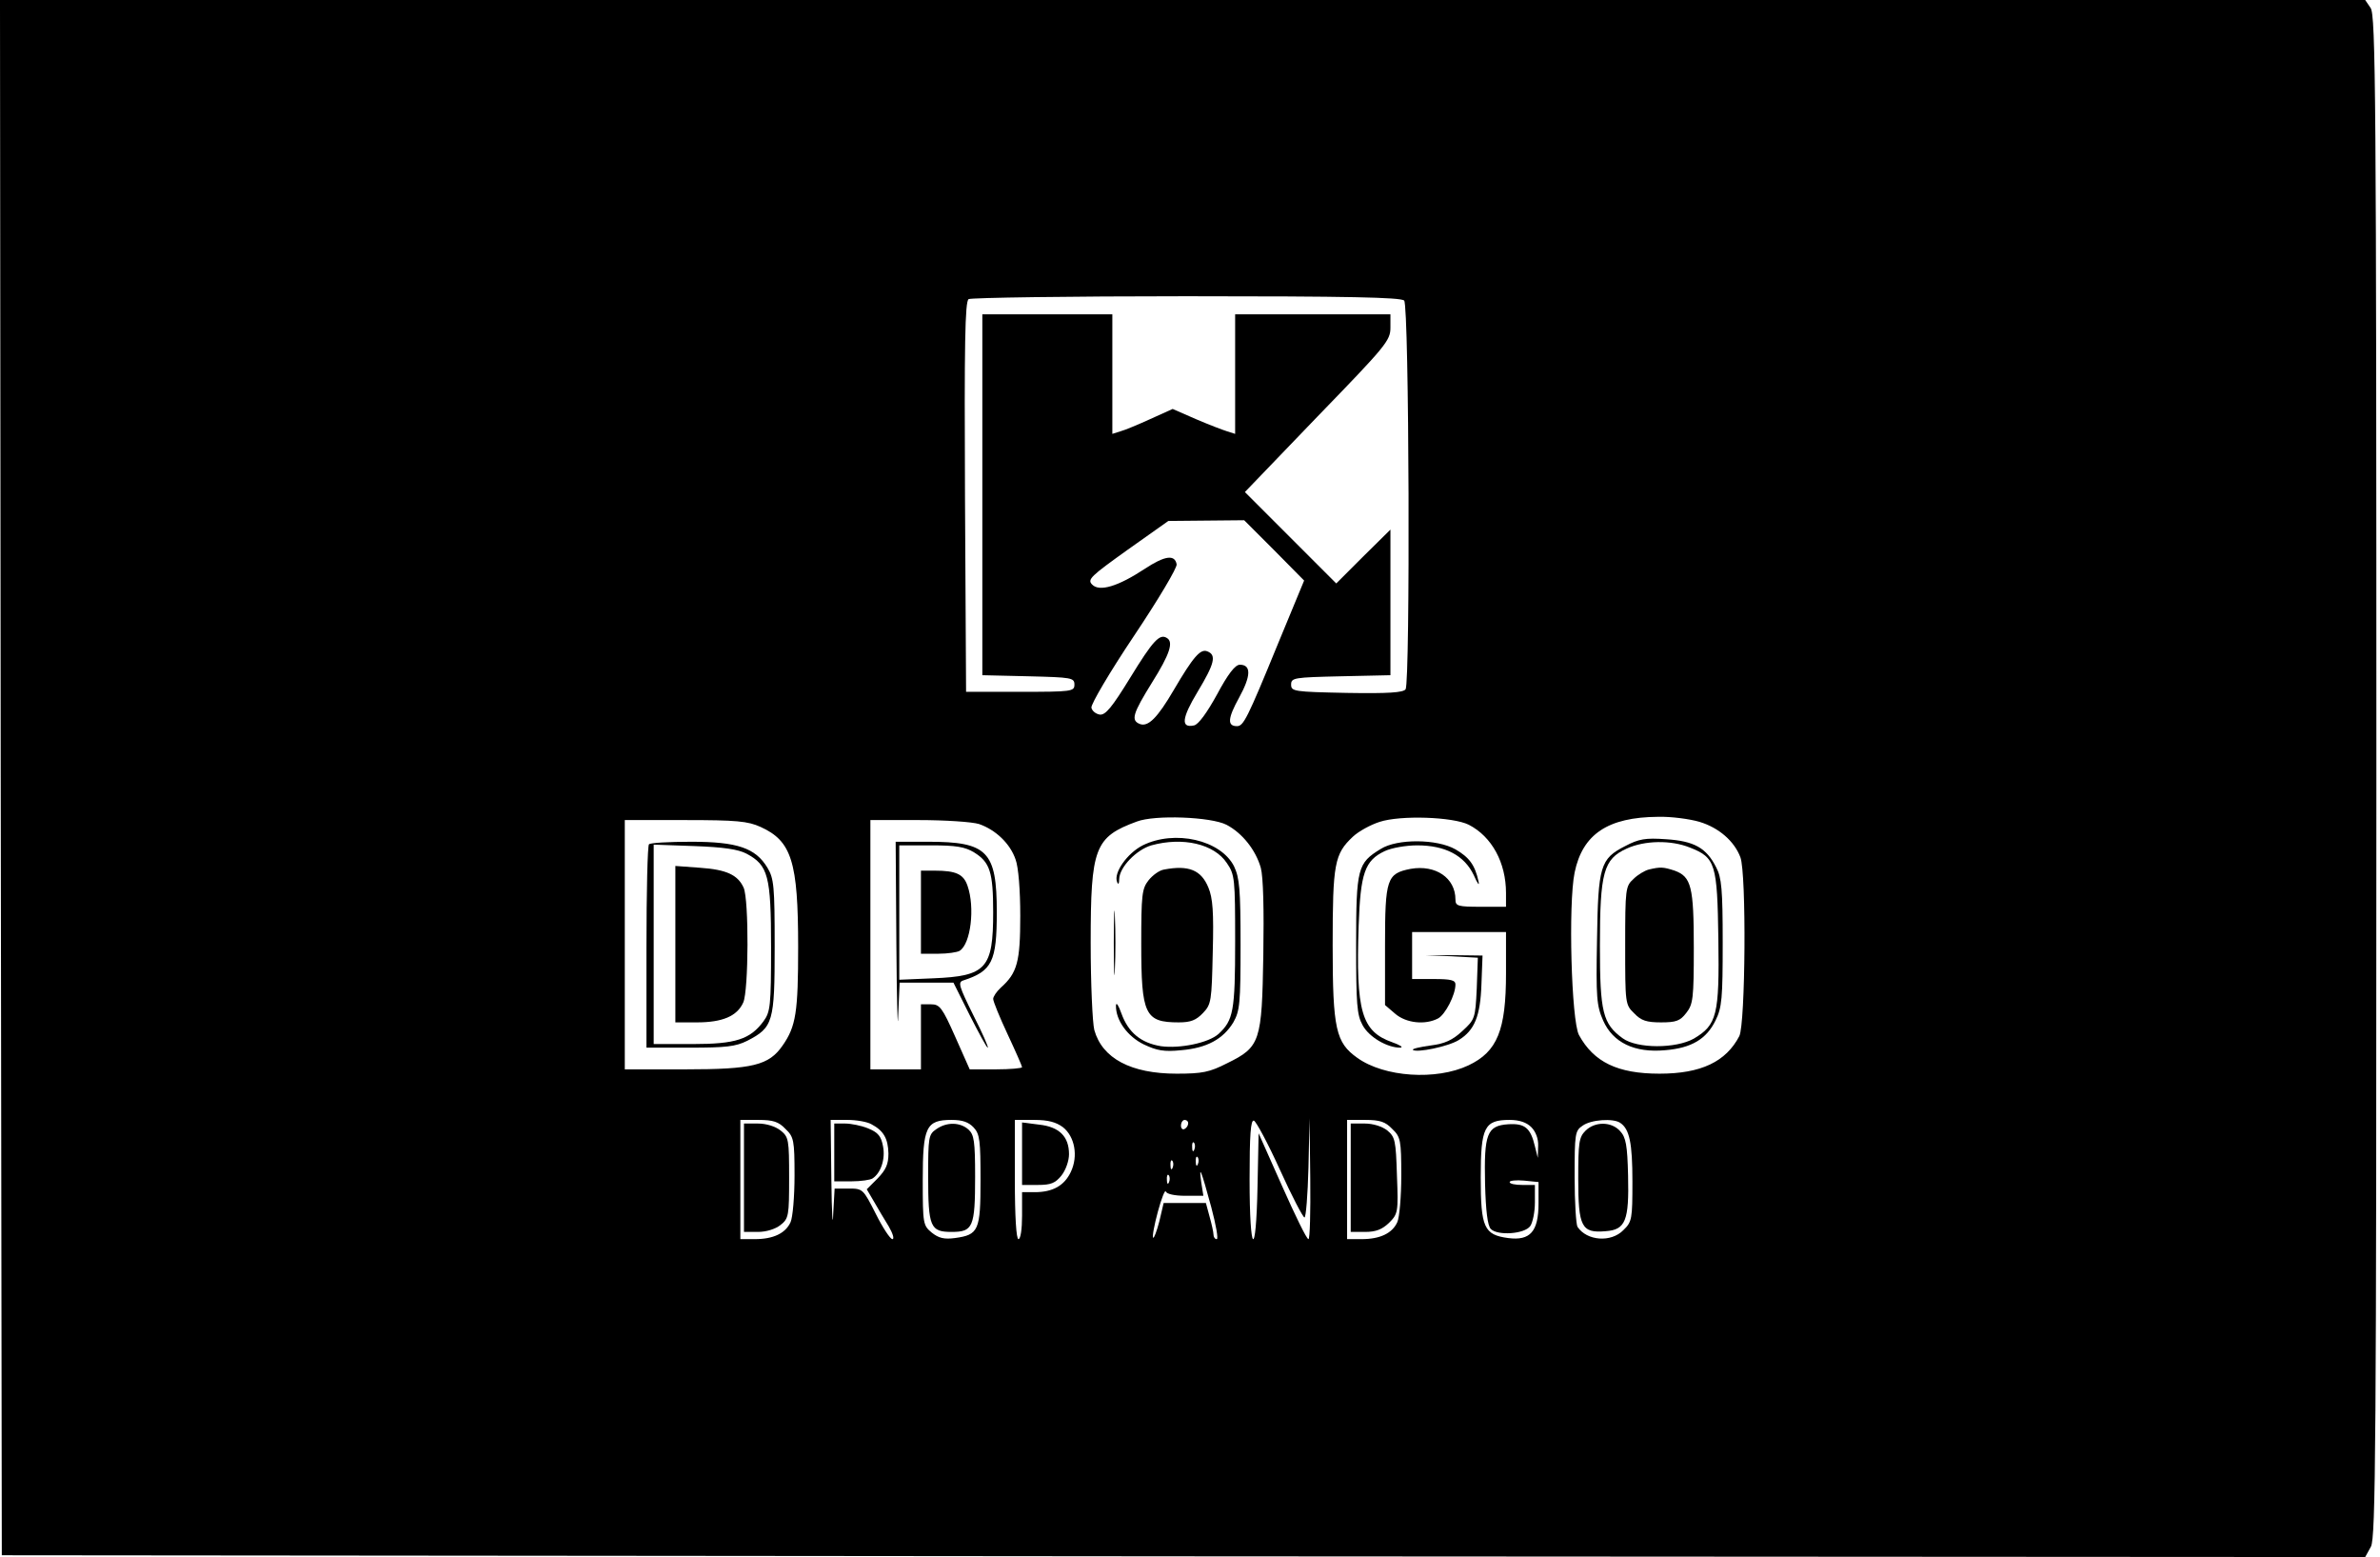 <?xml version="1.0" standalone="no"?>
<!DOCTYPE svg PUBLIC "-//W3C//DTD SVG 20010904//EN"
 "http://www.w3.org/TR/2001/REC-SVG-20010904/DTD/svg10.dtd">
<svg version="1.0" xmlns="http://www.w3.org/2000/svg"
 width="659pt" height="431pt" viewBox="0 0 659 431"
 preserveAspectRatio="xMidYMid meet">

<g transform="translate(0,431) scale(0.1,-0.1)"
fill="#000000" stroke="none">
<path d="M2 2158 l3 -2153 3272 -3 3272 -2 16 29 c13 27 15 267 15 2133 0
1888 -2 2106 -16 2126 l-15 22 -3275 0 -3274 0 2 -2152z m3886 1320 c14 -14
17 -1054 4 -1076 -7 -9 -46 -12 -163 -10 -146 3 -154 4 -154 23 0 19 8 20 138
23 l137 3 0 202 0 201 -75 -74 -75 -75 -127 127 -126 126 201 209 c189 195
202 210 202 246 l0 37 -215 0 -215 0 0 -166 0 -165 -22 7 c-13 4 -52 19 -87
34 l-64 28 -62 -28 c-33 -15 -71 -31 -83 -34 l-22 -7 0 165 0 166 -180 0 -180
0 0 -500 0 -499 128 -3 c119 -3 127 -4 127 -23 0 -19 -7 -20 -150 -20 l-150 0
-3 539 c-2 425 0 541 10 548 7 4 279 8 603 8 447 0 594 -3 603 -12z m-360
-691 l83 -84 -72 -174 c-86 -210 -96 -229 -114 -229 -27 0 -26 21 6 79 33 60
34 91 2 91 -13 0 -33 -26 -63 -82 -28 -51 -52 -84 -64 -86 -37 -8 -34 20 10
93 47 78 53 102 27 112 -19 8 -39 -15 -93 -107 -45 -77 -71 -103 -94 -94 -25
10 -20 28 34 115 49 78 60 112 41 123 -20 13 -39 -8 -101 -109 -51 -83 -69
-105 -85 -103 -11 2 -21 10 -23 19 -2 9 51 99 118 199 67 100 120 189 118 198
-5 28 -33 24 -89 -13 -73 -48 -125 -64 -145 -43 -14 14 -4 23 98 96 l113 80
105 1 105 1 83 -83z m-132 -760 c44 -23 81 -70 95 -119 7 -26 9 -116 7 -242
-4 -239 -8 -254 -100 -299 -49 -25 -69 -29 -140 -29 -126 0 -206 42 -228 121
-5 20 -10 128 -10 241 0 264 11 293 128 336 50 19 205 13 248 -9z m671 0 c64
-33 103 -105 103 -189 l0 -38 -70 0 c-63 0 -70 2 -70 20 0 60 -55 97 -124 85
-66 -13 -71 -27 -71 -212 l0 -165 28 -24 c30 -26 83 -32 119 -13 20 11 48 65
48 94 0 12 -13 15 -60 15 l-60 0 0 65 0 65 130 0 130 0 0 -114 c0 -158 -24
-217 -104 -255 -89 -42 -233 -33 -308 21 -59 42 -68 79 -68 311 0 227 5 253
56 301 16 15 49 33 74 41 58 19 203 14 247 -8z m639 8 c53 -16 96 -53 113 -98
17 -45 14 -461 -3 -495 -37 -71 -106 -104 -221 -104 -116 0 -182 32 -223 107
-21 39 -30 363 -12 450 22 106 92 153 231 154 36 1 88 -6 115 -14z m-2600 -14
c86 -39 104 -96 104 -332 0 -181 -6 -220 -43 -273 -38 -55 -83 -66 -269 -66
l-168 0 0 345 0 345 168 0 c141 0 173 -3 208 -19z m605 8 c46 -16 86 -54 101
-98 8 -21 13 -85 13 -156 0 -127 -8 -158 -54 -199 -12 -11 -21 -25 -21 -31 0
-7 18 -51 40 -98 22 -47 40 -88 40 -91 0 -3 -33 -6 -72 -6 l-73 0 -40 90 c-36
81 -43 90 -67 90 l-28 0 0 -90 0 -90 -70 0 -70 0 0 345 0 345 134 0 c73 0 148
-5 167 -11z m-536 -844 c23 -22 25 -31 25 -129 0 -58 -5 -116 -11 -129 -14
-31 -48 -47 -99 -47 l-40 0 0 165 0 165 50 0 c41 0 56 -5 75 -25z m238 13 c34
-18 46 -40 47 -81 0 -30 -7 -45 -30 -69 l-30 -30 20 -34 c11 -19 29 -50 41
-69 11 -19 16 -35 10 -35 -6 0 -27 32 -46 70 -35 69 -36 70 -75 70 l-39 0 -4
-72 c-1 -40 -4 2 -5 95 l-2 167 46 0 c25 0 55 -5 67 -12z m283 -9 c17 -18 19
-37 19 -145 0 -140 -5 -152 -71 -161 -30 -4 -45 0 -64 15 -24 20 -25 24 -25
145 0 148 9 167 80 167 30 0 47 -6 61 -21z m247 1 c33 -26 43 -80 22 -124 -18
-38 -50 -56 -100 -56 l-35 0 0 -65 c0 -37 -4 -65 -10 -65 -6 0 -10 62 -10 165
l0 165 54 0 c38 0 60 -6 79 -20z m347 11 c0 -6 -4 -13 -10 -16 -5 -3 -10 1
-10 9 0 9 5 16 10 16 6 0 10 -4 10 -9z m254 -129 c33 -73 64 -132 68 -132 4 0
9 62 11 138 l3 137 2 -167 c1 -93 -1 -168 -5 -168 -5 0 -37 66 -73 147 l-65
146 -3 -146 c-4 -207 -22 -191 -22 19 0 122 3 165 12 162 6 -2 39 -63 72 -136z
m311 113 c23 -22 25 -31 25 -129 0 -58 -5 -116 -11 -129 -14 -31 -48 -47 -99
-47 l-40 0 0 165 0 165 50 0 c41 0 56 -5 75 -25z m385 5 c12 -12 20 -32 19
-52 l-1 -33 -8 32 c-12 51 -28 64 -74 61 -59 -4 -67 -27 -64 -165 2 -75 7
-116 16 -125 19 -19 93 -14 109 8 7 10 13 39 13 66 l0 48 -35 0 c-19 0 -35 3
-35 8 0 4 18 6 40 4 l40 -4 0 -59 c0 -78 -23 -104 -84 -96 -67 9 -76 29 -76
168 0 139 10 159 80 159 27 0 47 -7 60 -20z m246 12 c26 -17 34 -56 34 -162 0
-104 -1 -112 -25 -135 -34 -35 -101 -30 -127 9 -4 6 -8 68 -8 138 0 120 1 128
22 142 23 17 85 21 104 8z m-1179 -74 c-3 -8 -6 -5 -6 6 -1 11 2 17 5 13 3 -3
4 -12 1 -19z m10 -40 c-3 -8 -6 -5 -6 6 -1 11 2 17 5 13 3 -3 4 -12 1 -19z
m-70 -10 c-3 -8 -6 -5 -6 6 -1 11 2 17 5 13 3 -3 4 -12 1 -19z m107 -110 c13
-49 20 -88 15 -88 -5 0 -9 6 -9 13 0 6 -5 29 -11 50 l-10 37 -58 0 -59 0 -12
-51 c-7 -27 -15 -48 -17 -45 -3 3 3 35 13 72 10 37 20 62 22 56 2 -7 24 -12
54 -12 l50 0 -6 38 c-7 51 0 33 28 -70z m-117 70 c-3 -8 -6 -5 -6 6 -1 11 2
17 5 13 3 -3 4 -12 1 -19z"/>
<path d="M3164 1970 c-43 -22 -81 -76 -71 -101 3 -9 6 -6 6 8 1 33 48 81 89
93 87 24 174 4 209 -49 22 -32 23 -43 23 -218 0 -192 -5 -217 -46 -255 -28
-25 -107 -41 -159 -34 -56 9 -91 38 -110 91 -8 22 -14 32 -15 22 -1 -41 32
-86 77 -108 36 -17 56 -21 104 -16 71 6 116 31 144 77 18 32 20 52 20 215 0
155 -3 185 -18 217 -37 73 -164 102 -253 58z"/>
<path d="M3223 1903 c-13 -2 -32 -16 -43 -30 -18 -23 -20 -40 -20 -175 0 -197
10 -218 104 -218 33 0 48 6 67 26 23 24 24 33 27 168 3 112 0 150 -12 179 -20
49 -55 63 -123 50z"/>
<path d="M3084 1700 c0 -80 2 -112 3 -72 2 39 2 105 0 145 -1 39 -3 7 -3 -73z"/>
<path d="M3823 1960 c-64 -39 -68 -53 -68 -265 0 -165 2 -194 18 -223 18 -33
68 -62 104 -62 10 1 0 7 -22 15 -85 30 -101 85 -93 323 5 145 17 180 72 206
19 9 59 16 90 16 78 0 131 -28 157 -83 10 -23 16 -31 13 -17 -10 46 -26 67
-64 89 -51 29 -161 30 -207 1z"/>
<path d="M4019 1663 l73 -4 -3 -85 c-4 -83 -5 -86 -40 -118 -27 -25 -48 -35
-88 -40 -29 -4 -51 -9 -49 -12 10 -9 98 9 127 27 44 27 60 66 63 155 l3 79
-80 1 -80 0 74 -3z"/>
<path d="M4500 1968 c-69 -35 -75 -55 -78 -260 -3 -160 -1 -182 17 -223 27
-61 87 -90 172 -82 73 6 114 31 139 82 18 36 20 62 20 216 0 146 -3 180 -18
208 -27 54 -61 73 -139 78 -57 4 -75 1 -113 -19z m179 -4 c71 -28 76 -44 79
-254 3 -210 -4 -237 -68 -275 -50 -28 -157 -28 -197 1 -55 40 -63 72 -63 256
0 203 10 240 74 269 50 23 123 24 175 3z"/>
<path d="M4565 1903 c-11 -3 -30 -14 -42 -26 -22 -20 -23 -27 -23 -184 0 -161
0 -164 25 -188 19 -20 34 -25 74 -25 42 0 53 4 70 26 19 24 21 40 21 180 0
170 -7 197 -53 214 -31 10 -39 11 -72 3z"/>
<path d="M1797 1973 c-4 -3 -7 -132 -7 -285 l0 -278 120 0 c100 0 127 3 159
19 72 37 76 52 76 261 0 167 -2 188 -20 218 -33 55 -84 72 -211 72 -61 0 -114
-3 -117 -7z m270 -26 c60 -32 68 -61 68 -259 0 -163 -2 -179 -21 -205 -37 -50
-77 -63 -196 -63 l-108 0 0 276 0 276 113 -4 c81 -3 121 -9 144 -21z"/>
<path d="M1870 1696 l0 -216 60 0 c70 0 111 17 128 55 15 33 16 285 1 318 -16
35 -47 50 -121 55 l-68 5 0 -217z"/>
<path d="M2482 1693 c1 -159 4 -246 5 -195 l4 92 74 0 75 0 45 -90 c25 -49 47
-90 50 -90 3 0 -15 41 -40 90 -40 81 -43 91 -28 96 80 26 93 52 93 189 0 169
-26 195 -190 195 l-90 0 2 -287z m216 257 c43 -27 52 -54 52 -165 0 -156 -19
-177 -166 -183 l-94 -4 0 186 0 186 88 0 c69 0 94 -4 120 -20z"/>
<path d="M2550 1785 l0 -115 48 0 c26 0 52 4 59 8 31 19 43 120 22 180 -11 32
-31 42 -91 42 l-38 0 0 -115z"/>
<path d="M2060 1050 l0 -150 39 0 c23 0 48 8 62 19 23 18 24 26 24 131 0 105
-1 113 -24 131 -14 11 -39 19 -62 19 l-39 0 0 -150z"/>
<path d="M2310 1120 l0 -80 48 0 c26 0 52 4 58 8 23 15 36 54 29 89 -5 27 -13
38 -40 49 -19 8 -48 14 -65 14 l-30 0 0 -80z"/>
<path d="M2592 1184 c-21 -14 -22 -23 -22 -130 0 -141 6 -154 65 -154 59 0 65
13 65 153 0 98 -3 116 -18 130 -23 21 -61 22 -90 1z"/>
<path d="M2830 1116 l0 -86 44 0 c36 0 48 5 65 26 12 15 21 41 21 59 0 49 -27
76 -83 82 l-47 6 0 -87z"/>
<path d="M3740 1050 l0 -150 40 0 c30 0 47 7 66 25 25 25 26 30 22 131 -3 97
-5 107 -27 125 -14 11 -39 19 -62 19 l-39 0 0 -150z"/>
<path d="M4390 1180 c-18 -18 -20 -33 -20 -133 0 -133 9 -151 76 -145 55 4 65
29 62 154 -2 84 -6 106 -22 123 -24 27 -70 27 -96 1z"/>
</g>
</svg>
